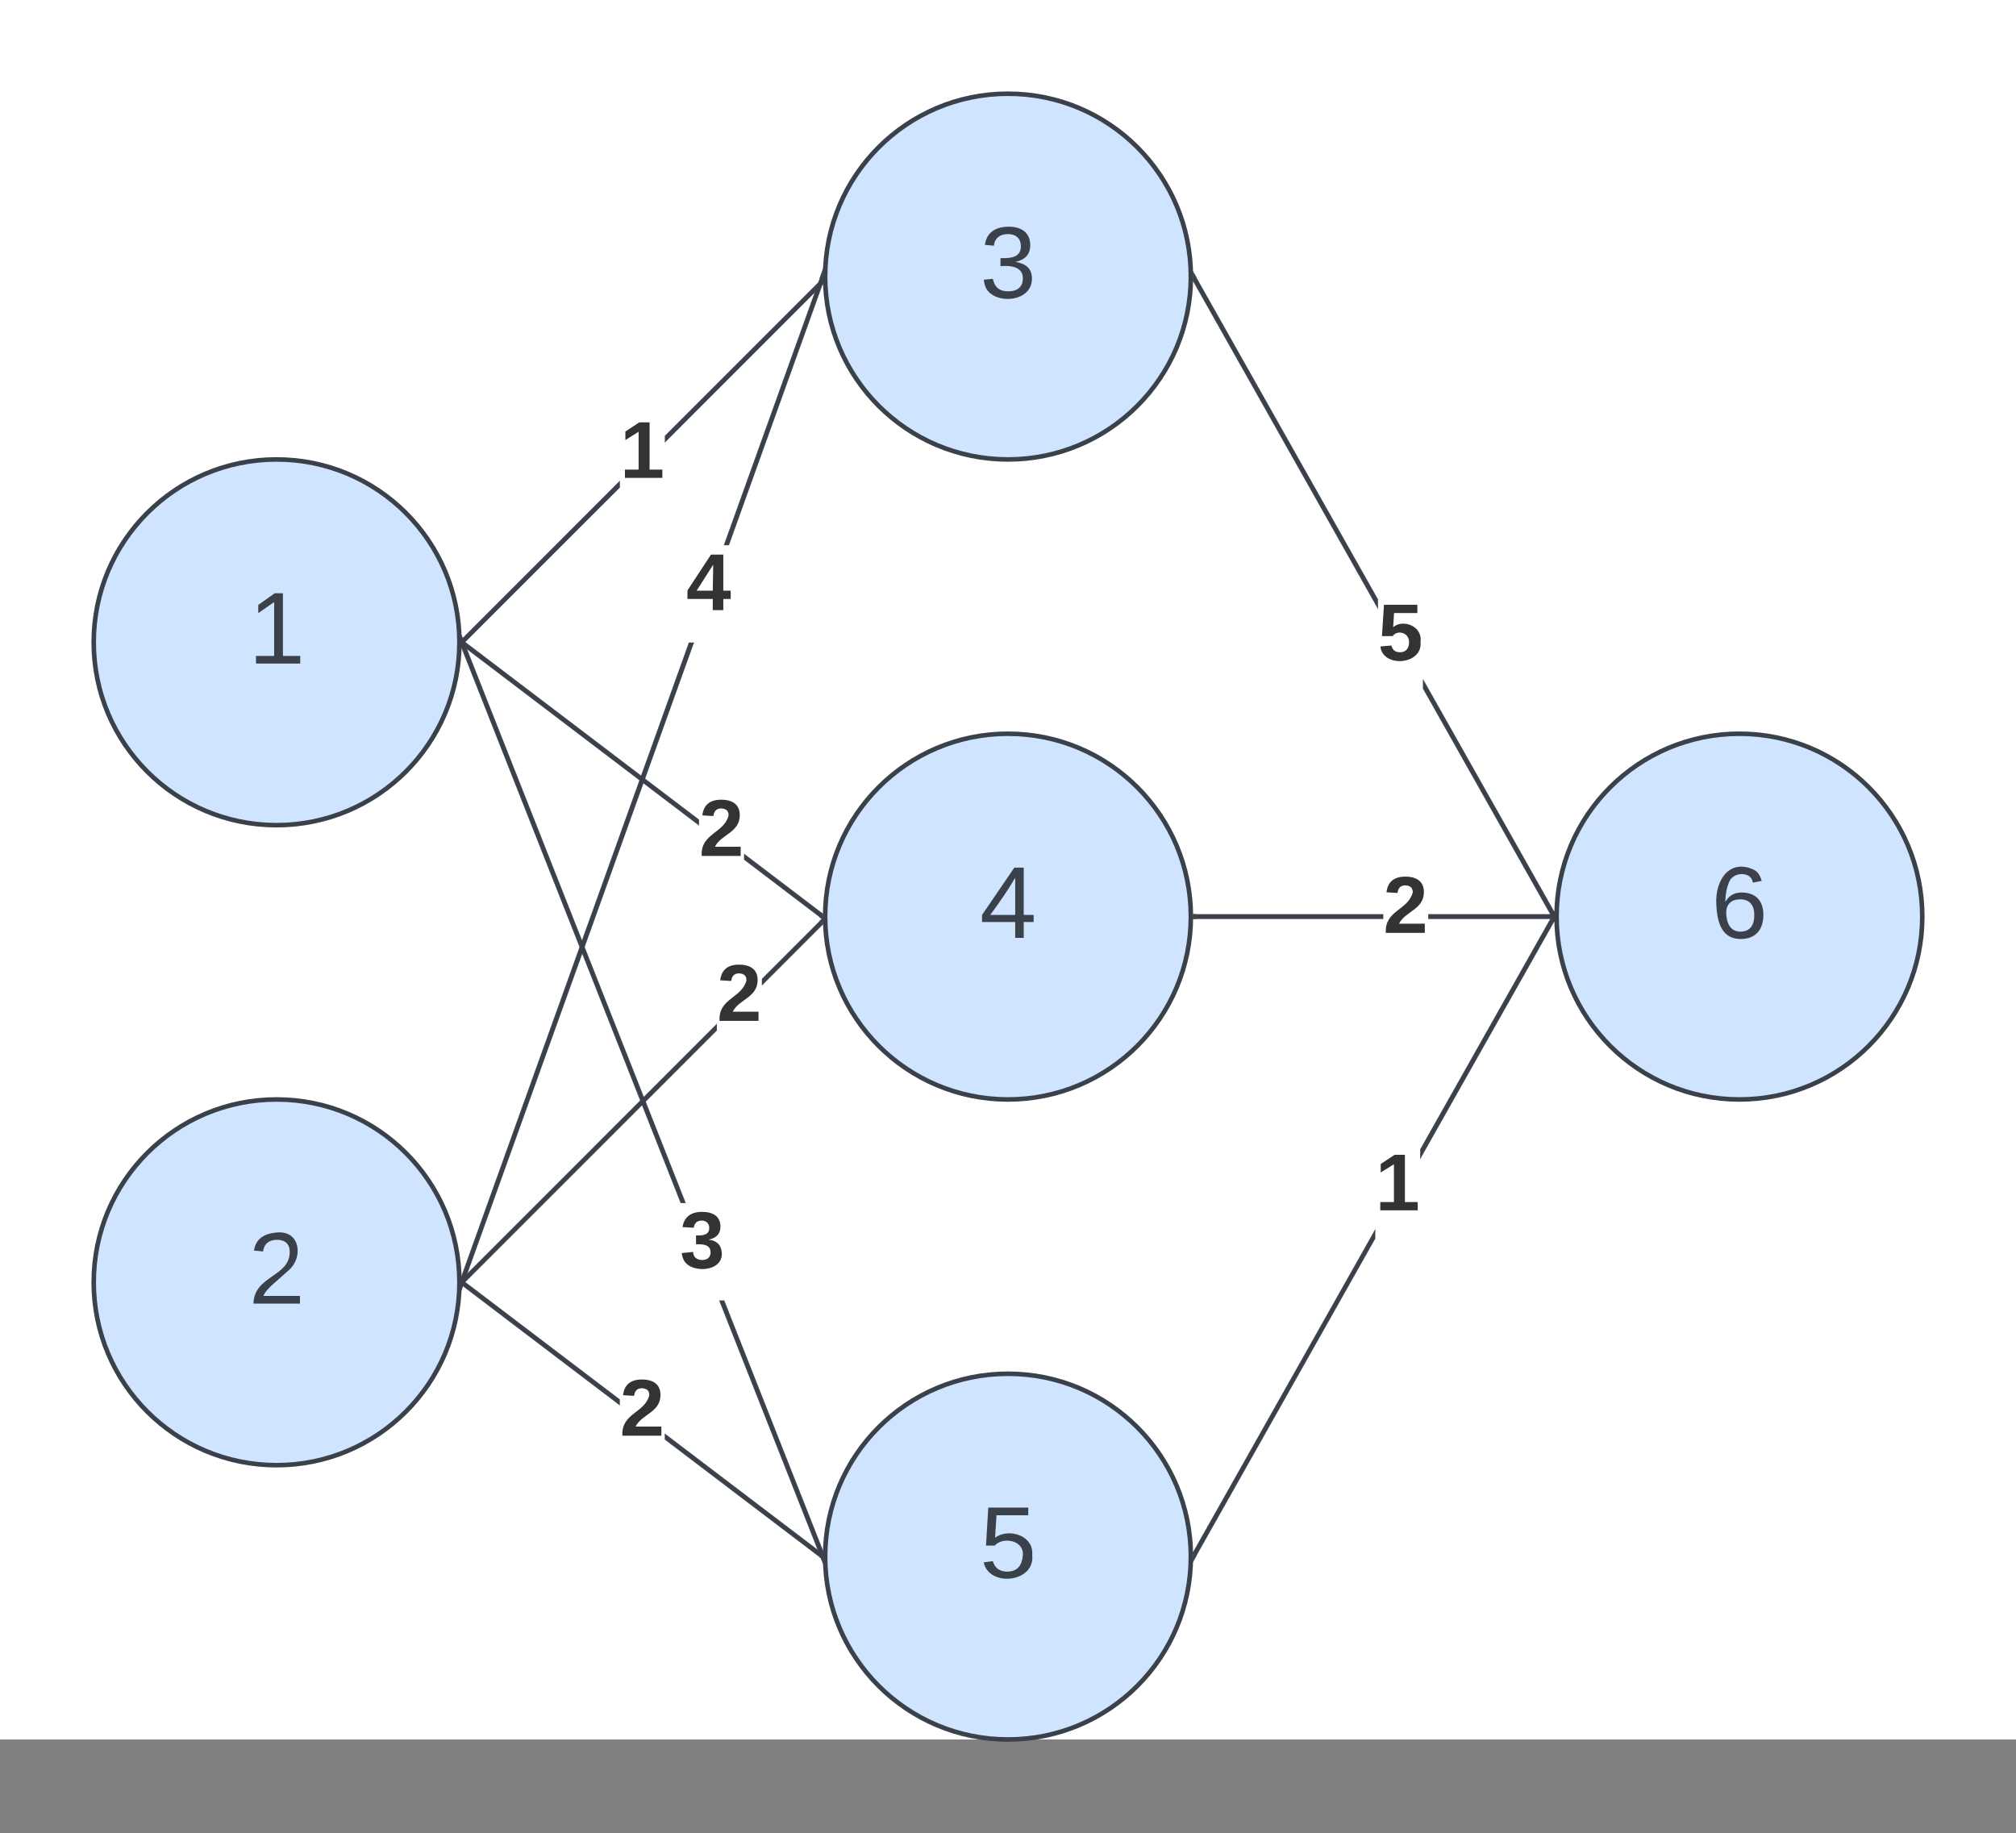 <svg xmlns="http://www.w3.org/2000/svg" xmlns:xlink="http://www.w3.org/1999/xlink" xmlns:lucid="lucid" width="441" height="401"><rect width="100%" height="100%" fill="#808080" stroke="none"/><g transform="translate(-639.5 -119.5)" lucid:page-tab-id="0_0"><path d="M500 0h1000v500H500z" fill="#fff"/><path d="M740 260c0 22.1-17.9 40-40 40s-40-17.9-40-40 17.9-40 40-40 40 17.9 40 40z" stroke="#3a414a" fill="#cfe4ff"/><use xlink:href="#a" transform="matrix(1,0,0,1,665,225) translate(28.827 39.653)"/><path d="M740 400c0 22.1-17.9 40-40 40s-40-17.9-40-40 17.9-40 40-40 40 17.9 40 40z" stroke="#3a414a" fill="#cfe4ff"/><use xlink:href="#b" transform="matrix(1,0,0,1,665,365) translate(28.827 39.653)"/><path d="M900 180c0 22.1-17.9 40-40 40s-40-17.9-40-40 17.9-40 40-40 40 17.9 40 40z" stroke="#3a414a" fill="#cfe4ff"/><use xlink:href="#c" transform="matrix(1,0,0,1,825,145) translate(28.827 39.653)"/><path d="M900 320c0 22.1-17.9 40-40 40s-40-17.9-40-40 17.9-40 40-40 40 17.9 40 40z" stroke="#3a414a" fill="#cfe4ff"/><use xlink:href="#d" transform="matrix(1,0,0,1,825,285) translate(28.827 39.653)"/><path d="M900 460c0 22.1-17.9 40-40 40s-40-17.9-40-40 17.9-40 40-40 40 17.9 40 40z" stroke="#3a414a" fill="#cfe4ff"/><use xlink:href="#e" transform="matrix(1,0,0,1,825,425) translate(28.827 39.653)"/><path d="M1060 320c0 22.1-17.9 40-40 40s-40-17.9-40-40 17.9-40 40-40 40 17.9 40 40z" stroke="#3a414a" fill="#cfe4ff"/><use xlink:href="#f" transform="matrix(1,0,0,1,985,285) translate(28.827 39.653)"/><path d="M775.08 226.13L741.2 260l-.7-.7 34.58-34.6zm44.45-44.46l-34.57 34.58v-1.4l33.87-33.88z" stroke="#3a414a" stroke-width=".05" fill="#3a414a"/><path d="M741.22 260l-.77.75.05-.74-.02-.68z" fill="#3a414a"/><path d="M741.25 260l-.83.82.06-.8-.03-.76zm-.72 0l-.05.7.7-.7-.68-.63z" stroke="#3a414a" stroke-width=".05" fill="#3a414a"/><path d="M819.56 181.65l-.74-.67.7-.7z" fill="#3a414a"/><path d="M819.6 181.7l-.82-.72.75-.75zm-.75-.72l.68.6-.04-1.24z" stroke="#3a414a" stroke-width=".05" fill="#3a414a"/><use xlink:href="#g" transform="matrix(1,0,0,1,775.079,209.817) translate(0 14.222)"/><path d="M819.4 319.3l-.6.8-16.5-12.55v-1.25zm-27-20.5v1.25l-51.8-39.35.6-.8z" stroke="#3a414a" stroke-width=".05" fill="#3a414a"/><path d="M819.54 319.4l-.04.6.02.64-.73-.55.6-.8z" fill="#3a414a"/><path d="M819.56 319.4l-.04.6.03.7-.8-.6.64-.84zm-.74.68l.68.5-.03-.6.04-.57-.1-.07z" stroke="#3a414a" stroke-width=".05" fill="#3a414a"/><path d="M741.2 259.9l-.6.8-.14-.1.04-.6-.02-.64z" fill="#3a414a"/><path d="M741.25 259.9l-.64.84-.16-.13.04-.6-.03-.7zm-.72.1l-.04.6.1.07.58-.75-.68-.5z" stroke="#3a414a" stroke-width=".05" fill="#3a414a"/><use xlink:href="#h" transform="matrix(1,0,0,1,792.409,292.509) translate(0 14.222)"/><path d="M796.3 344.9L741.2 400l-.7-.7 55.8-55.82zm23.23-23.23l-13.34 13.35v-1.4l12.63-12.65z" stroke="#3a414a" stroke-width=".05" fill="#3a414a"/><path d="M741.22 400l-.77.75.05-.74-.02-.68z" fill="#3a414a"/><path d="M741.25 400l-.83.82.06-.8-.03-.76zm-.72 0l-.05.7.7-.7-.68-.63z" stroke="#3a414a" stroke-width=".05" fill="#3a414a"/><path d="M819.56 321.65l-.74-.67.7-.7z" fill="#3a414a"/><path d="M819.6 321.7l-.82-.72.75-.75zm-.75-.72l.68.6-.04-1.24z" stroke="#3a414a" stroke-width=".05" fill="#3a414a"/><use xlink:href="#h" transform="matrix(1,0,0,1,796.312,328.583) translate(0 14.222)"/><path d="M819.4 459.3l-.6.8-33.86-25.72v-1.26zm-44.34-33.68v1.26L740.6 400.7l.6-.8z" stroke="#3a414a" stroke-width=".05" fill="#3a414a"/><path d="M819.54 459.4l-.04.6.02.64-.73-.55.6-.8z" fill="#3a414a"/><path d="M819.56 459.4l-.04.6.03.7-.8-.6.64-.84zm-.74.68l.68.5-.03-.6.04-.57-.1-.07z" stroke="#3a414a" stroke-width=".05" fill="#3a414a"/><path d="M741.2 399.9l-.6.8-.14-.1.04-.6-.02-.64z" fill="#3a414a"/><path d="M741.25 399.9l-.64.84-.16-.13.04-.6-.03-.7zm-.72.1l-.04.6.1.07.58-.75-.68-.5z" stroke="#3a414a" stroke-width=".05" fill="#3a414a"/><use xlink:href="#h" transform="matrix(1,0,0,1,775.062,419.333) translate(0 14.222)"/><path d="M741.14 399.7l-.94-.34 50-139.28h1.08zm78.66-219.06l-20.86 58.1h-1.07l21-58.44z" stroke="#3a414a" stroke-width=".05" fill="#3a414a"/><path d="M819.5 180l.02.55-.66-.24.75-2.1z" fill="#3a414a"/><path d="M819.52 180l.02.6-.72-.27.83-2.3zm-.63.3l.6.22-.03-.53.1-1.6z" stroke="#3a414a" stroke-width=".05" fill="#3a414a"/><path d="M741.14 399.7l-.75 2.1.1-1.8-.02-.55z" fill="#3a414a"/><path d="M741.18 399.67l-.83 2.3.13-1.96-.02-.6zm-.65.34l-.1 1.6.68-1.9-.6-.22z" stroke="#3a414a" stroke-width=".05" fill="#3a414a"/><use xlink:href="#i" transform="matrix(1,0,0,1,789.637,238.744) translate(0 14.222)"/><path d="M819.78 459.35l-.93.37-22-55.72h1.07zm-30.3-76.7h-1.07l-48.18-122 .93-.37z" stroke="#3a414a" stroke-width=".05" fill="#3a414a"/><path d="M819.5 460l.05 1.5-.7-1.8.68-.26z" fill="#3a414a"/><path d="M819.52 460l.06 1.64-.77-1.95.76-.3zm-.64-.28l.64 1.63-.05-1.36.04-.53z" stroke="#3a414a" stroke-width=".05" fill="#3a414a"/><path d="M741.15 260.3l-.68.26.03-.55-.05-1.5z" fill="#3a414a"/><path d="M741.2 260.3l-.76.3.04-.6-.06-1.64zm-.67-.3l-.04.53.62-.25-.64-1.63z" stroke="#3a414a" stroke-width=".05" fill="#3a414a"/><use xlink:href="#j" transform="matrix(1,0,0,1,788.227,382.663) translate(0 14.222)"/><path d="M979.7 319.32l-.88.5-28.02-49.67v-2.03zm-38.78-68.7v2.03l-40.6-71.97.86-.5z" stroke="#3a414a" stroke-width=".05" fill="#3a414a"/><path d="M901.2 180.2l-.74.4.04-.6-.04-1.1z" fill="#3a414a"/><path d="M901.22 180.2l-.8.45.06-.64-.05-1.2zm-.7-.2l-.03.57.65-.38-.66-1.18z" stroke="#3a414a" stroke-width=".05" fill="#3a414a"/><path d="M979.5 320l.04 1.08-.73-1.28.74-.4z" fill="#3a414a"/><path d="M979.52 320l.05 1.2-.8-1.4.8-.45zm-.67-.2l.66 1.18-.03-1 .04-.55z" stroke="#3a414a" stroke-width=".05" fill="#3a414a"/><use xlink:href="#k" transform="matrix(1,0,0,1,940.922,249.719) translate(0 14.222)"/><path d="M942.06 320.5H901v-1h41.06zm36.94 0h-27.06v-1H979z" stroke="#3a414a" stroke-width=".05" fill="#3a414a"/><path d="M901 320.5h-.53l.03-.5-.02-.5h.53z" fill="#3a414a"/><path d="M901.04 320.52h-.6l.04-.5-.02-.54h.58zm-.53-1l.03.5-.03.46h.5v-.96z" stroke="#3a414a" stroke-width=".05" fill="#3a414a"/><path d="M979.5 320l.02.5H979v-1h.53z" fill="#3a414a"/><path d="M979.52 320l.02.52h-.58v-1.04h.6zm-.5-.48v.96h.47l-.03-.5.03-.46z" stroke="#3a414a" stroke-width=".05" fill="#3a414a"/><use xlink:href="#h" transform="matrix(1,0,0,1,942.062,309.333) translate(0 14.222)"/><path d="M940.3 390.47L901.2 459.8l-.87-.48 40-70.88zm39.4-69.8l-29.52 52.3v-2.04l28.64-50.74z" stroke="#3a414a" stroke-width=".05" fill="#3a414a"/><path d="M901.2 459.8l-.77 1.34.07-1.13-.02-.6z" fill="#3a414a"/><path d="M901.22 459.8l-.82 1.45.08-1.24-.03-.64zm-.7.2l-.06 1.04.7-1.23-.65-.36z" stroke="#3a414a" stroke-width=".05" fill="#3a414a"/><path d="M979.5 320l.02.6-.7-.4.75-1.34z" fill="#3a414a"/><path d="M979.52 320l.03.64-.77-.43.82-1.45zm-.67.2l.64.36-.03-.57.07-1.04z" stroke="#3a414a" stroke-width=".05" fill="#3a414a"/><use xlink:href="#g" transform="matrix(1,0,0,1,940.308,370.036) translate(0 14.222)"/><defs><path fill="#3a414a" d="M27 0v-27h64v-190l-56 39v-29l58-41h29v221h61V0H27" id="l"/><use transform="matrix(0.062,0,0,0.062,0,0)" xlink:href="#l" id="a"/><path fill="#3a414a" d="M101-251c82-7 93 87 43 132L82-64C71-53 59-42 53-27h129V0H18c2-99 128-94 128-182 0-28-16-43-45-43s-46 15-49 41l-32-3c6-41 34-60 81-64" id="m"/><use transform="matrix(0.062,0,0,0.062,0,0)" xlink:href="#m" id="b"/><path fill="#3a414a" d="M126-127c33 6 58 20 58 59 0 88-139 92-164 29-3-8-5-16-6-25l32-3c6 27 21 44 54 44 32 0 52-15 52-46 0-38-36-46-79-43v-28c39 1 72-4 72-42 0-27-17-43-46-43-28 0-47 15-49 41l-32-3c6-42 35-63 81-64 48-1 79 21 79 65 0 36-21 52-52 59" id="n"/><use transform="matrix(0.062,0,0,0.062,0,0)" xlink:href="#n" id="c"/><path fill="#3a414a" d="M155-56V0h-30v-56H8v-25l114-167h33v167h35v25h-35zm-30-156c-27 46-58 90-88 131h88v-131" id="o"/><use transform="matrix(0.062,0,0,0.062,0,0)" xlink:href="#o" id="d"/><path fill="#3a414a" d="M54-142c48-35 137-8 131 61C196 18 31 33 14-55l32-4c7 23 22 37 52 37 35-1 51-22 54-58 4-55-73-65-99-34H22l8-134h141v27H59" id="p"/><use transform="matrix(0.062,0,0,0.062,0,0)" xlink:href="#p" id="e"/><path fill="#3a414a" d="M110-160c48 1 74 30 74 79 0 53-28 85-80 85-65 0-83-55-86-122-5-90 50-162 133-122 14 7 22 21 27 39l-31 6c-5-40-67-38-82-6-9 19-15 44-15 74 11-20 30-34 60-33zm-7 138c34 0 49-23 49-58s-16-56-50-56c-29 0-50 16-49 49 1 36 15 65 50 65" id="q"/><use transform="matrix(0.062,0,0,0.062,0,0)" xlink:href="#q" id="f"/><path fill="#333" d="M23 0v-37h61v-169l-59 37v-38l62-41h46v211h57V0H23" id="r"/><use transform="matrix(0.049,0,0,0.049,0,0)" xlink:href="#r" id="g"/><path fill="#333" d="M182-182c0 78-84 86-111 141h115V0H12c-6-101 99-100 120-180 1-22-12-31-33-32-23 0-32 14-35 34l-49-3c5-45 32-70 84-70 51 0 83 22 83 69" id="s"/><use transform="matrix(0.049,0,0,0.049,0,0)" xlink:href="#s" id="h"/><path fill="#333" d="M165-50V0h-47v-50H5v-38l105-160h55v161h33v37h-33zm-47-37l2-116L46-87h72" id="t"/><use transform="matrix(0.049,0,0,0.049,0,0)" xlink:href="#t" id="i"/><path fill="#333" d="M128-127c34 4 56 21 59 58 7 91-148 94-172 28-4-9-6-17-7-26l51-5c1 24 16 35 40 36 23 0 39-12 38-36-1-31-31-36-65-34v-40c32 2 59-3 59-33 0-20-13-33-34-33s-33 13-35 32l-50-3c6-44 37-68 86-68 50 0 83 20 83 66 0 35-22 52-53 58" id="u"/><use transform="matrix(0.049,0,0,0.049,0,0)" xlink:href="#u" id="j"/><path fill="#333" d="M139-81c0-46-55-55-73-27H18l9-140h149v37H72l-4 63c44-38 133-4 122 66C201 21 21 35 11-62l49-4c5 18 15 30 39 30 26 0 40-18 40-45" id="v"/><use transform="matrix(0.049,0,0,0.049,0,0)" xlink:href="#v" id="k"/></defs></g></svg>